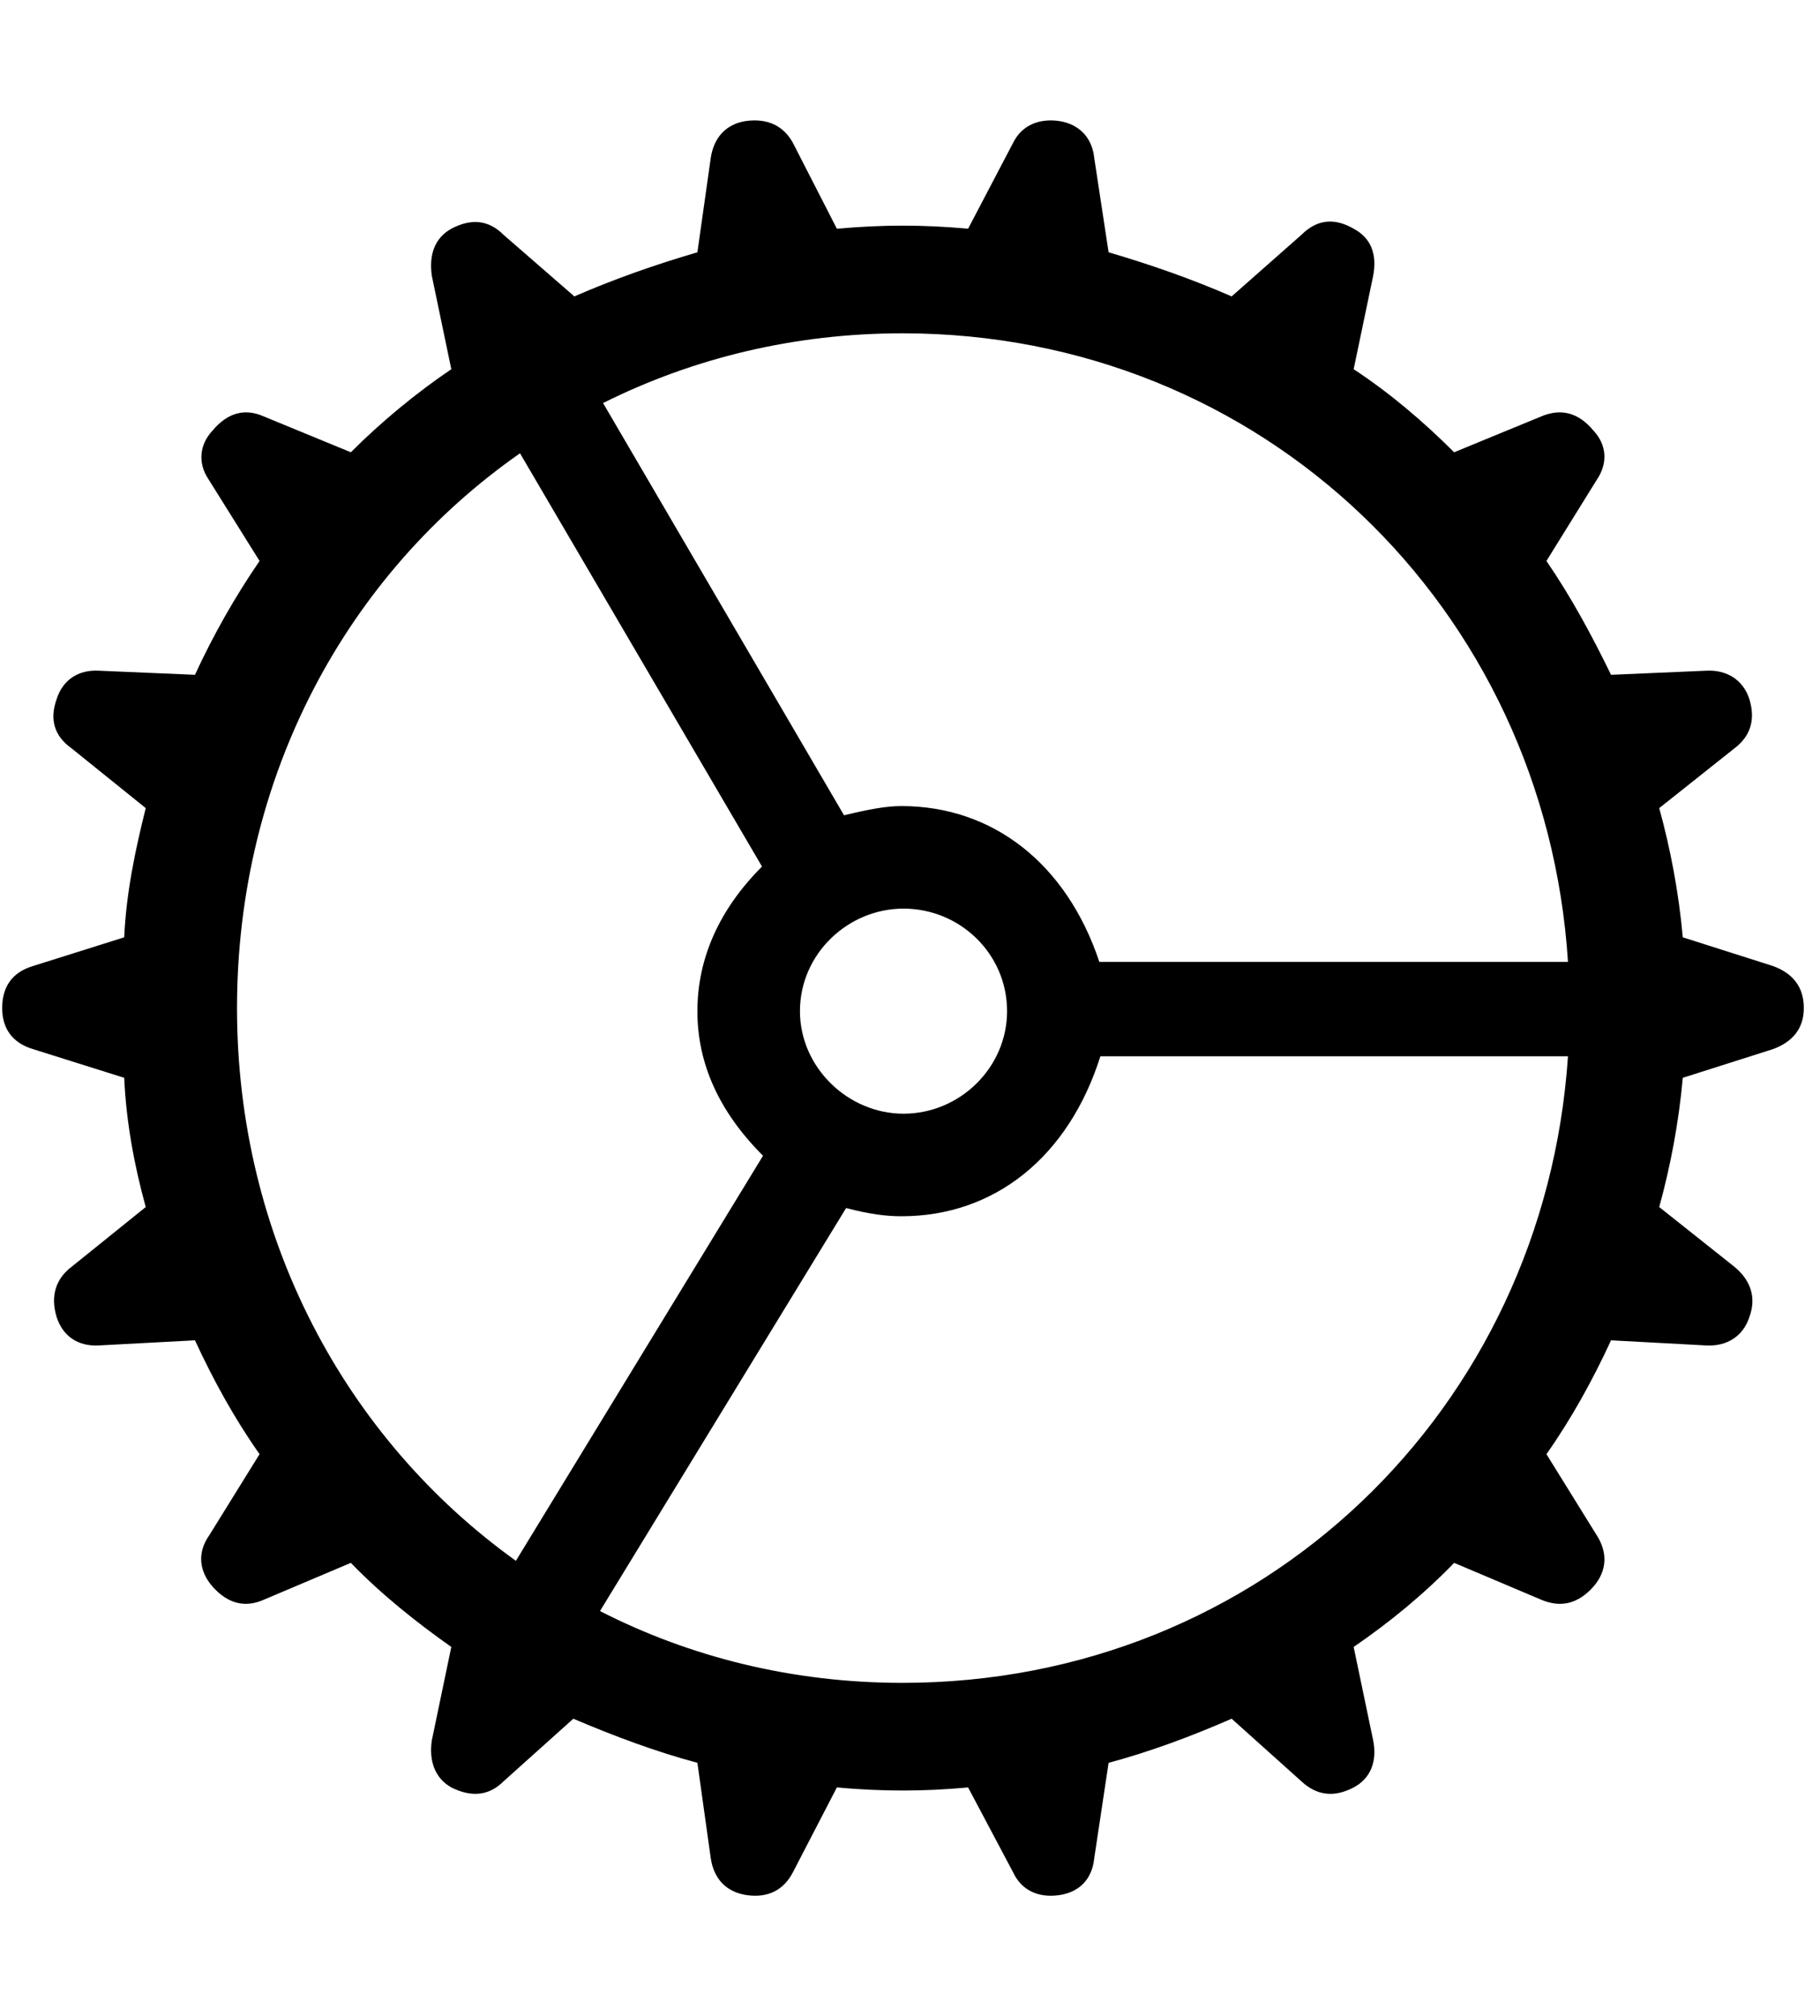 <?xml version="1.0" encoding="UTF-8" standalone="no"?><!DOCTYPE svg PUBLIC "-//W3C//DTD SVG 1.1//EN" "http://www.w3.org/Graphics/SVG/1.1/DTD/svg11.dtd"><svg width="100%" height="100%" viewBox="0 0 65 72" version="1.1" xmlns="http://www.w3.org/2000/svg" xmlns:xlink="http://www.w3.org/1999/xlink" xml:space="preserve" xmlns:serif="http://www.serif.com/" style="fill-rule:evenodd;clip-rule:evenodd;stroke-linejoin:round;stroke-miterlimit:2;"><g id="Light-S"><path d="M32.232,63.942c0.805,-0 1.538,-0.037 2.343,-0.11l1.612,3.04c0.293,0.622 0.879,0.915 1.648,0.805c0.732,-0.11 1.172,-0.586 1.245,-1.318l0.513,-3.406c1.501,-0.403 2.966,-0.952 4.394,-1.575l2.49,2.234c0.55,0.513 1.172,0.586 1.868,0.22c0.623,-0.33 0.842,-0.952 0.696,-1.684l-0.696,-3.333c1.282,-0.879 2.49,-1.868 3.589,-3.003l3.113,1.318c0.695,0.293 1.318,0.147 1.867,-0.476c0.476,-0.549 0.513,-1.208 0.11,-1.831l-1.794,-2.893c0.879,-1.245 1.648,-2.636 2.307,-4.065l3.406,0.183c0.732,0.037 1.318,-0.329 1.538,-1.025c0.256,-0.696 0.036,-1.318 -0.55,-1.794l-2.673,-2.124c0.403,-1.465 0.696,-3.003 0.842,-4.615l3.223,-1.025c0.696,-0.256 1.099,-0.733 1.099,-1.465c-0,-0.769 -0.403,-1.245 -1.099,-1.501l-3.223,-1.026c-0.146,-1.611 -0.439,-3.149 -0.842,-4.614l2.673,-2.124c0.586,-0.44 0.769,-1.025 0.55,-1.758c-0.22,-0.696 -0.806,-1.062 -1.538,-1.025l-3.406,0.146c-0.696,-1.428 -1.428,-2.783 -2.307,-4.065l1.794,-2.893c0.403,-0.586 0.366,-1.245 -0.11,-1.758c-0.549,-0.659 -1.172,-0.805 -1.867,-0.512l-3.113,1.281c-1.099,-1.098 -2.307,-2.124 -3.589,-2.966l0.696,-3.332c0.146,-0.769 -0.073,-1.355 -0.696,-1.685c-0.696,-0.403 -1.318,-0.33 -1.868,0.22l-2.49,2.197c-1.428,-0.623 -2.893,-1.135 -4.394,-1.575l-0.513,-3.369c-0.073,-0.732 -0.549,-1.208 -1.245,-1.318c-0.769,-0.11 -1.355,0.183 -1.648,0.769l-1.612,3.076c-0.805,-0.073 -1.538,-0.11 -2.343,-0.11c-0.769,0 -1.502,0.037 -2.344,0.11l-1.575,-3.076c-0.329,-0.586 -0.879,-0.879 -1.684,-0.769c-0.696,0.11 -1.136,0.586 -1.245,1.318l-0.477,3.369c-1.501,0.44 -2.966,0.952 -4.394,1.575l-2.527,-2.197c-0.549,-0.55 -1.172,-0.586 -1.868,-0.22c-0.586,0.33 -0.805,0.916 -0.695,1.685l0.695,3.332c-1.245,0.842 -2.49,1.868 -3.588,2.966l-3.113,-1.281c-0.659,-0.293 -1.282,-0.147 -1.831,0.512c-0.476,0.513 -0.513,1.172 -0.147,1.722l1.831,2.929c-0.879,1.282 -1.648,2.637 -2.307,4.065l-3.442,-0.146c-0.733,-0.037 -1.282,0.329 -1.502,1.025c-0.256,0.733 -0.073,1.318 0.55,1.758l2.636,2.124c-0.366,1.465 -0.696,3.003 -0.769,4.614l-3.259,1.026c-0.732,0.219 -1.099,0.732 -1.099,1.501c0,0.732 0.367,1.245 1.099,1.465l3.259,1.025c0.073,1.612 0.366,3.15 0.769,4.615l-2.636,2.124c-0.586,0.439 -0.769,1.062 -0.55,1.794c0.22,0.696 0.769,1.062 1.502,1.025l3.442,-0.183c0.659,1.429 1.428,2.82 2.307,4.065l-1.794,2.893c-0.44,0.623 -0.366,1.282 0.11,1.831c0.549,0.623 1.172,0.769 1.831,0.476l3.113,-1.318c1.098,1.135 2.343,2.124 3.588,3.003l-0.695,3.333c-0.11,0.732 0.109,1.354 0.695,1.684c0.733,0.366 1.355,0.293 1.868,-0.22l2.49,-2.234c1.465,0.623 2.93,1.172 4.431,1.575l0.477,3.406c0.109,0.732 0.549,1.208 1.281,1.318c0.769,0.11 1.319,-0.183 1.648,-0.805l1.575,-3.04c0.806,0.073 1.575,0.11 2.344,0.11Zm7.031,-29.59c-1.172,-3.516 -3.809,-5.566 -7.068,-5.566c-0.549,-0 -1.135,0.11 -2.051,0.329l-8.606,-14.721c3.223,-1.612 6.848,-2.491 10.694,-2.491c12.854,0 22.961,9.815 23.767,22.449l-16.736,0Zm-30.798,1.648c-0,-8.276 3.918,-15.491 10.107,-19.812l8.643,14.758c-1.539,1.538 -2.308,3.296 -2.308,5.164c0,1.868 0.769,3.589 2.344,5.163l-8.826,14.466c-6.079,-4.358 -9.96,-11.536 -9.96,-19.739Zm20.105,0.11c-0,-2.051 1.721,-3.662 3.698,-3.662c2.014,-0 3.699,1.611 3.699,3.662c0,2.014 -1.685,3.662 -3.699,3.662c-1.977,0 -3.698,-1.648 -3.698,-3.662Zm3.662,23.987c-3.919,-0 -7.581,-0.916 -10.804,-2.564l8.79,-14.392c0.842,0.22 1.428,0.293 1.977,0.293c3.333,0 5.969,-2.124 7.105,-5.713l16.699,0c-0.843,12.598 -10.913,22.376 -23.767,22.376Z" style="fill-rule:nonzero;"/></g></svg>